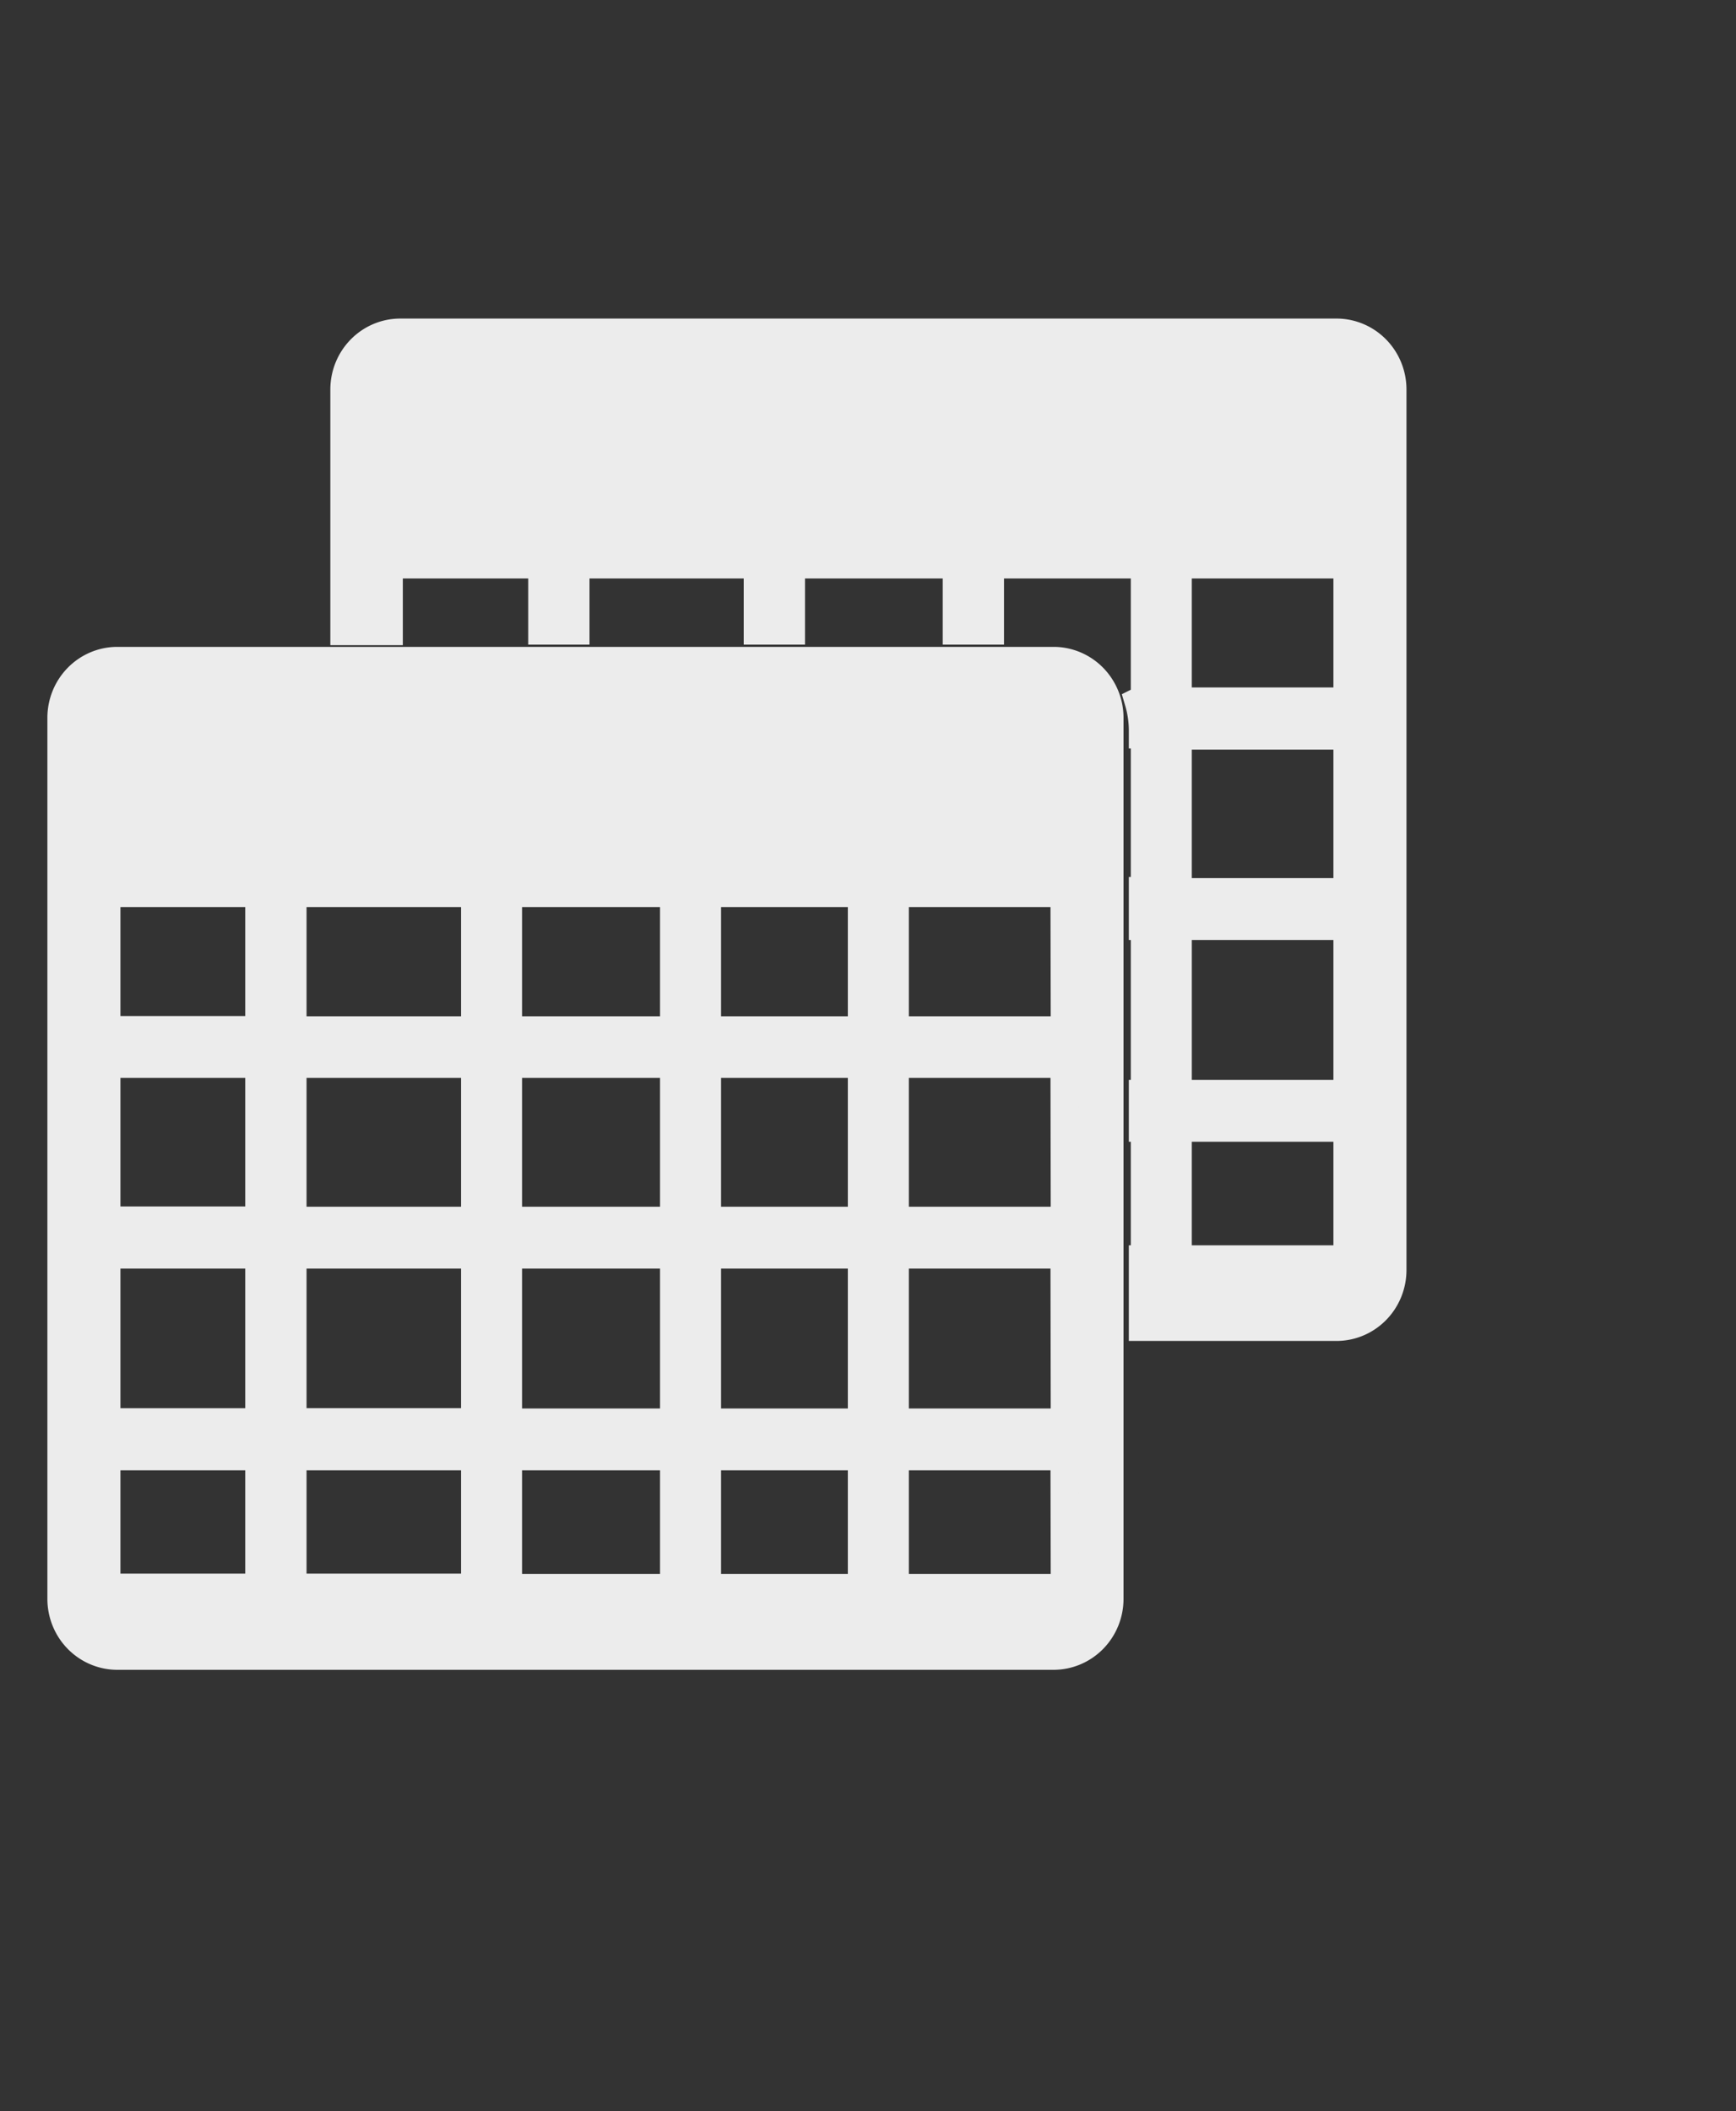 <?xml version="1.0" encoding="UTF-8" standalone="no"?>
<!-- Uploaded to: SVG Repo, www.svgrepo.com, Transformed by: SVG Repo Mixer Tools -->

<svg
   fill="#000000"
   width="51"
   height="62"
   viewBox="0 -8 4.59 5.58"
   id="Layer_1"
   data-name="Layer 1"
   version="1.1"
   sodipodi:docname="tables.svg"
   inkscape:export-filename="tables.svg"
   inkscape:export-xdpi="96"
   inkscape:export-ydpi="96"
   inkscape:version="1.3.2 (091e20e, 2023-11-25, custom)"
   xmlns:inkscape="http://www.inkscape.org/namespaces/inkscape"
   xmlns:sodipodi="http://sodipodi.sourceforge.net/DTD/sodipodi-0.dtd"
   xmlns="http://www.w3.org/2000/svg"
   xmlns:svg="http://www.w3.org/2000/svg">
  <rect x="0" y="-8" width="4.59" height="5.58" fill="#333333" stroke="none"/>
  <defs
     id="defs1" />
  <sodipodi:namedview
     id="namedview1"
     pagecolor="#ffffff"
     bordercolor="#000000"
     borderopacity="0.25"
     inkscape:showpageshadow="2"
     inkscape:pageopacity="0.0"
     inkscape:pagecheckerboard="0"
     inkscape:deskcolor="#d1d1d1"
     inkscape:zoom="4.105"
     inkscape:cx="63.946407"
     inkscape:cy="60.048721"
     inkscape:window-width="1920"
     inkscape:window-height="1017"
     inkscape:window-x="-8"
     inkscape:window-y="-8"
     inkscape:window-maximized="1"
     inkscape:current-layer="Layer_1" />
  <g
     id="SVGRepo_bgCarrier"
     stroke-width="0" />
  <g
     id="SVGRepo_tracerCarrier"
     stroke-linecap="round"
     stroke-linejoin="round" />
  <g
     id="SVGRepo_iconCarrier"
     transform="matrix(0.074,0,0,0.075,-0.742,-7.473)"
     style="fill:#ececec;stroke:#ececec">
    <title
       id="title1">tables</title>
    <path
       d="M 47.67,16.27 H 14.22 a 2,2 0 0 0 -2,2 v 31.05 a 2,2 0 0 0 2,2 h 33.45 a 2,2 0 0 0 2,-2 V 18.25 a 2,2 0 0 0 -2,-1.98 z M 19.29,48.93 h -5.46 v -4.64 h 5.46 z m 0,-5.83 h -5.46 v -5.92 h 5.46 z m 0,-7.11 h -5.46 v -5.53 h 5.46 z m 0,-6.71 h -5.46 v -4.84 h 5.46 z M 27,48.93 H 20.48 V 44.29 H 27 Z M 27,43.1 H 20.48 V 37.18 H 27 Z M 27,36 H 20.48 V 30.46 H 27 Z m 0,-6.71 H 20.48 V 24.44 H 27 v 4.84 z m 7.11,19.65 h -5.93 v -4.65 h 5.93 v 4.64 z m 0,-5.83 h -5.93 v -5.93 h 5.93 v 5.92 z m 0,-7.11 h -5.93 v -5.54 h 5.93 z m 0,-6.71 h -5.93 v -4.85 h 5.93 v 4.84 z m 6.71,19.65 h -5.53 v -4.65 h 5.53 z m 0,-5.83 h -5.53 v -5.93 h 5.53 z m 0,-7.11 h -5.53 v -5.54 h 5.53 z m 0,-6.71 h -5.53 v -4.85 h 5.53 z m 7.25,19.65 H 42 v -4.65 h 6.06 z m 0,-5.83 H 42 v -5.93 h 6.06 z m 0,-7.11 H 42 v -5.54 h 6.06 z m 0,-6.71 H 42 v -4.85 h 6.06 z M 57.78,4.7 H 24.33 a 2,2 0 0 0 -2,2 v 8.51 h 1.59 v -2.35 h 5.48 v 2.33 h 1.19 v -2.33 h 6.51 v 2.33 h 1.19 v -2.33 h 5.92 v 2.33 h 1.19 v -2.33 h 5.53 v 4.84 h -0.22 a 3.58,3.58 0 0 1 0.15,1 v 0.15 h 0.07 v 5.53 h -0.07 v 1.22 h 0.07 v 5.93 h -0.07 v 1.18 h 0.07 v 4.65 h -0.07 v 2.37 h 6.92 a 2,2 0 0 0 2,-2 V 6.68 a 2,2 0 0 0 -2,-1.98 z m 0.39,32.66 h -6.06 v -4.65 h 6.06 z m 0,-5.83 H 52.11 V 25.6 h 6.06 z m 0,-7.11 h -6.06 v -5.53 h 6.06 z m 0,-6.72 h -6.06 v -4.84 h 6.06 z"
       id="path1"
       style="fill:#ececec;stroke:#ececec" />
  </g>
</svg>
